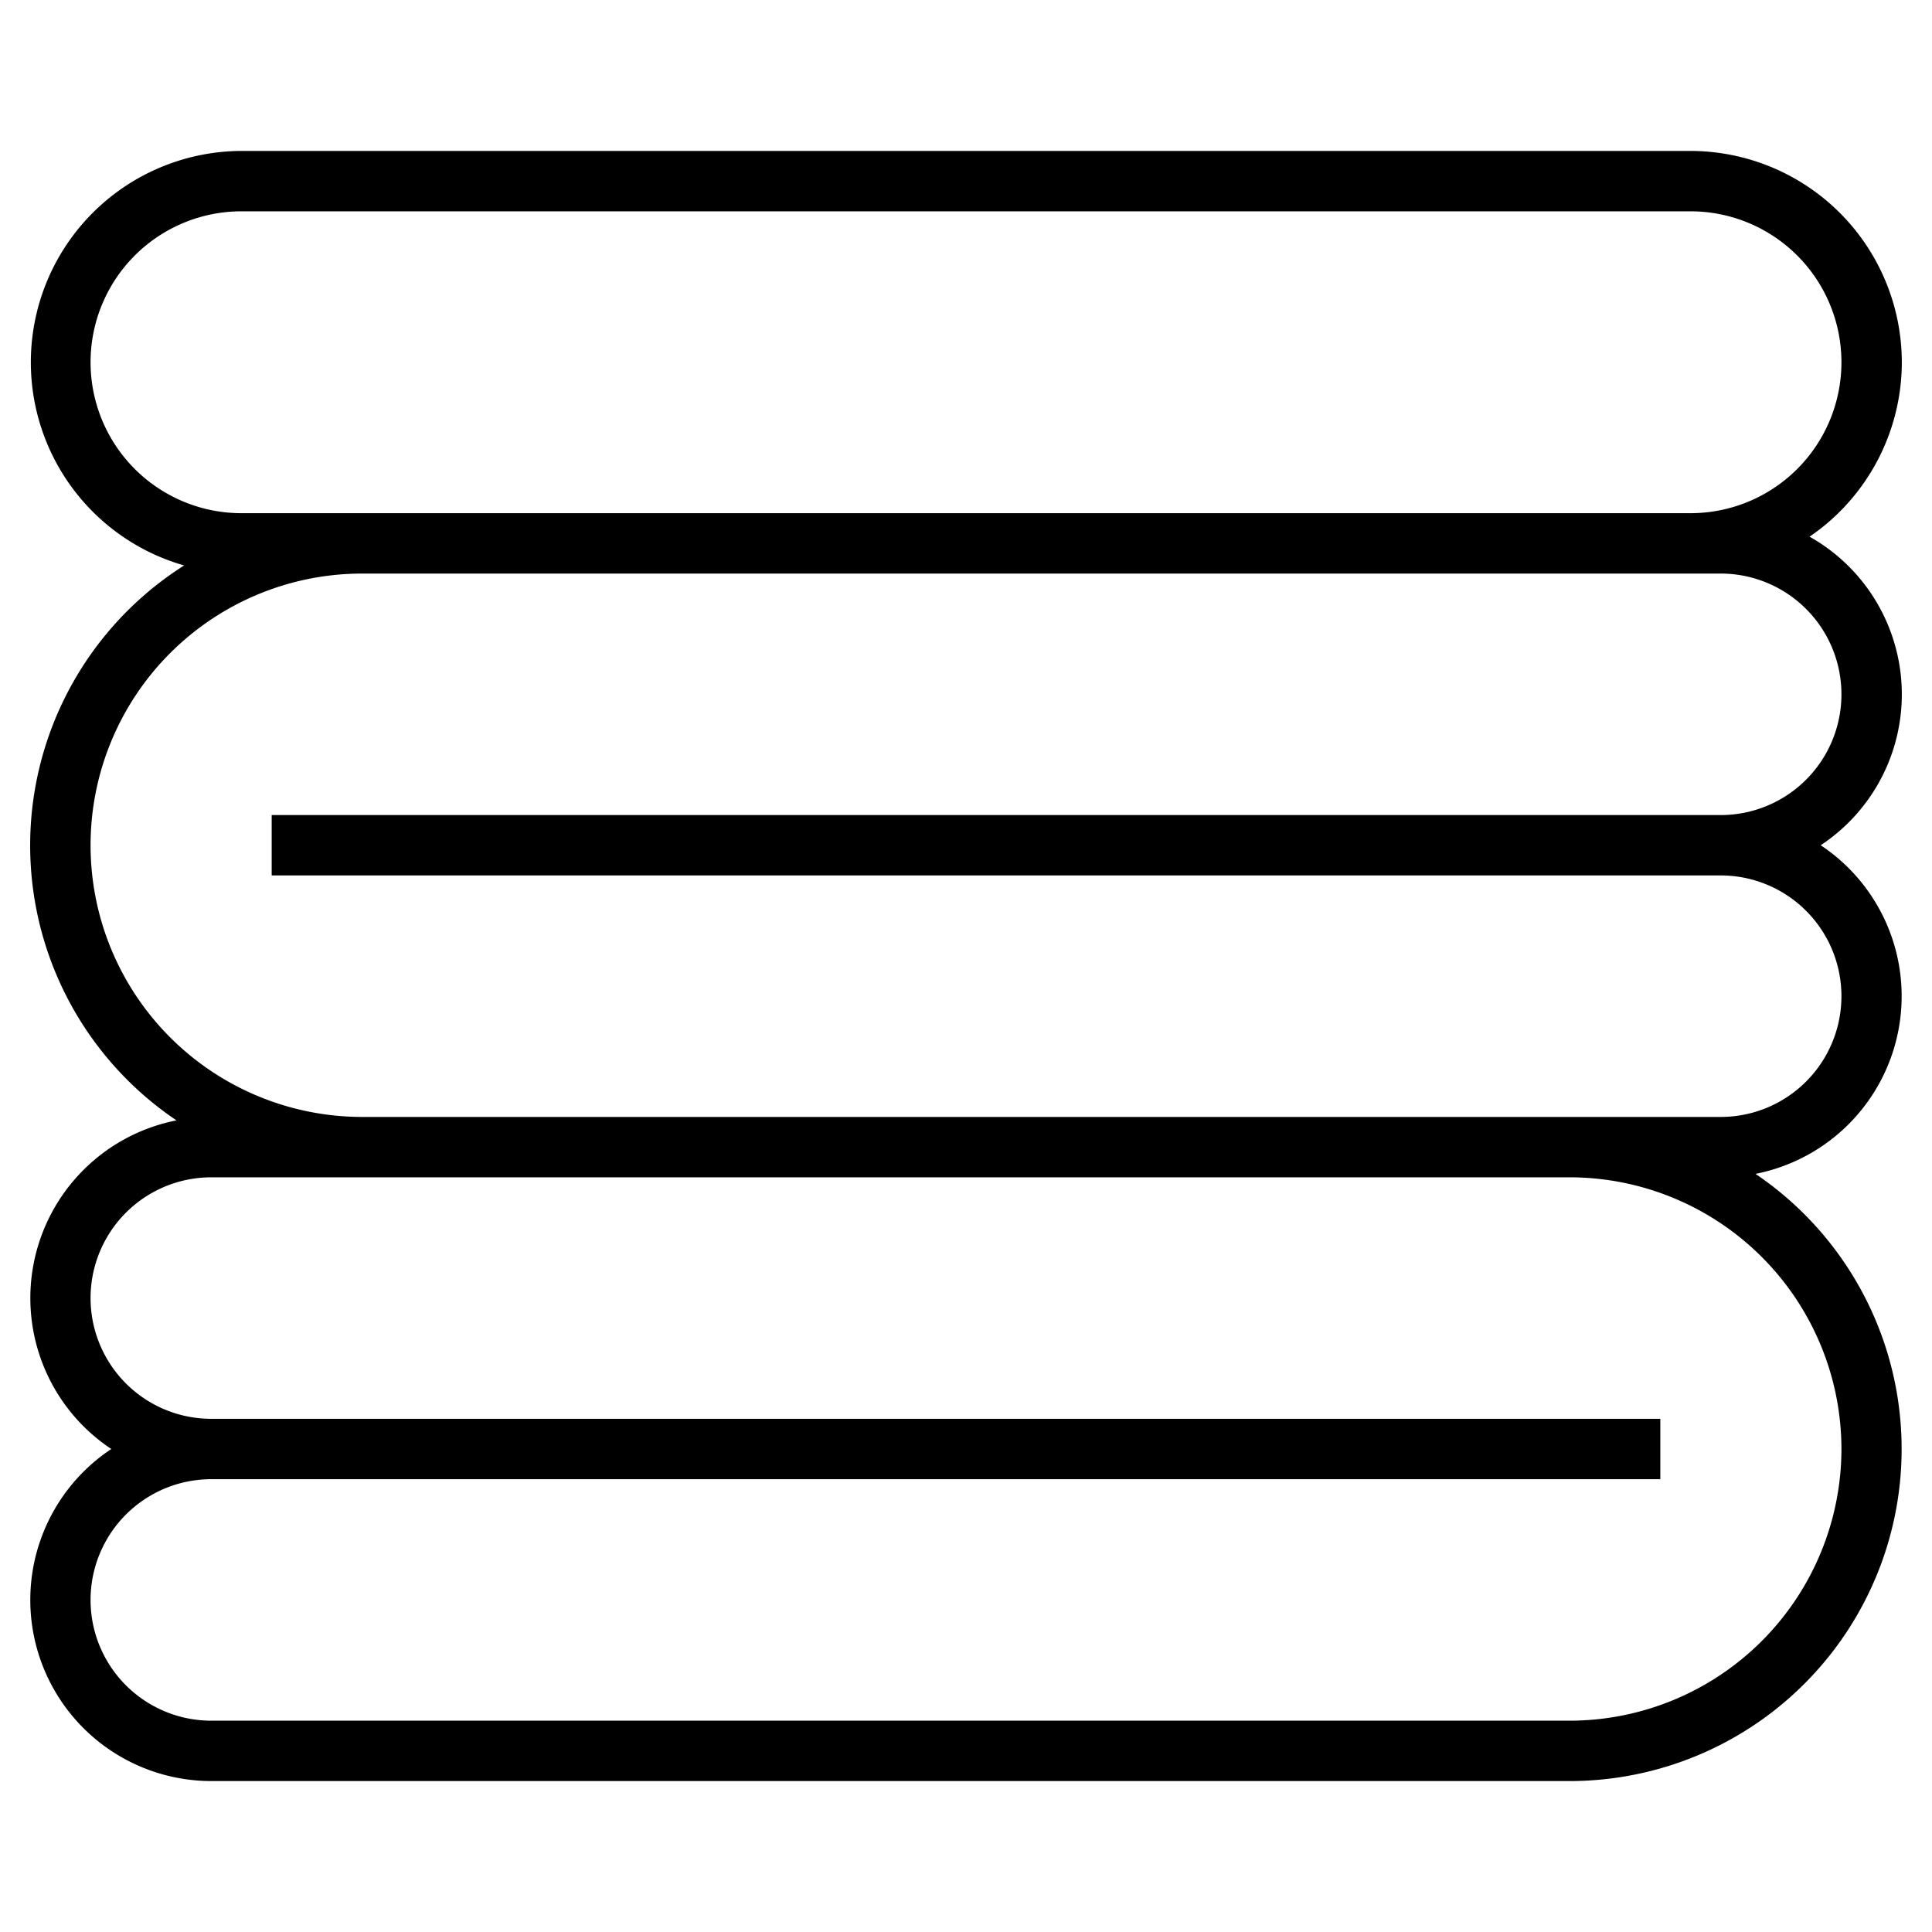 <svg id="Layer_3" height="512" viewBox="0 0 64 64" width="512" xmlns="http://www.w3.org/2000/svg" data-name="Layer 3"><path d="m63 12a7.008 7.008 0 0 0 -7-7h-48a7 7 0 0 0 -1.9 13.731 10.982 10.982 0 0 0 -.254 18.383 6 6 0 0 0 -2.159 10.886 6 6 0 0 0 3.313 11h45a11 11 0 0 0 6.153-20.114 6 6 0 0 0 2.16-10.886 5.992 5.992 0 0 0 -.369-10.222 7 7 0 0 0 3.056-5.778zm-55 5a5 5 0 0 1 0-10h48a5 5 0 0 1 0 10zm53 31a9.01 9.01 0 0 1 -9 9h-45a4 4 0 0 1 0-8h48v-2h-48a4 4 0 0 1 0-8h45a9.01 9.01 0 0 1 9 9zm-4-29a4 4 0 0 1 0 8h-48v2h48a4 4 0 0 1 0 8h-45a9 9 0 0 1 0-18z"/></svg>